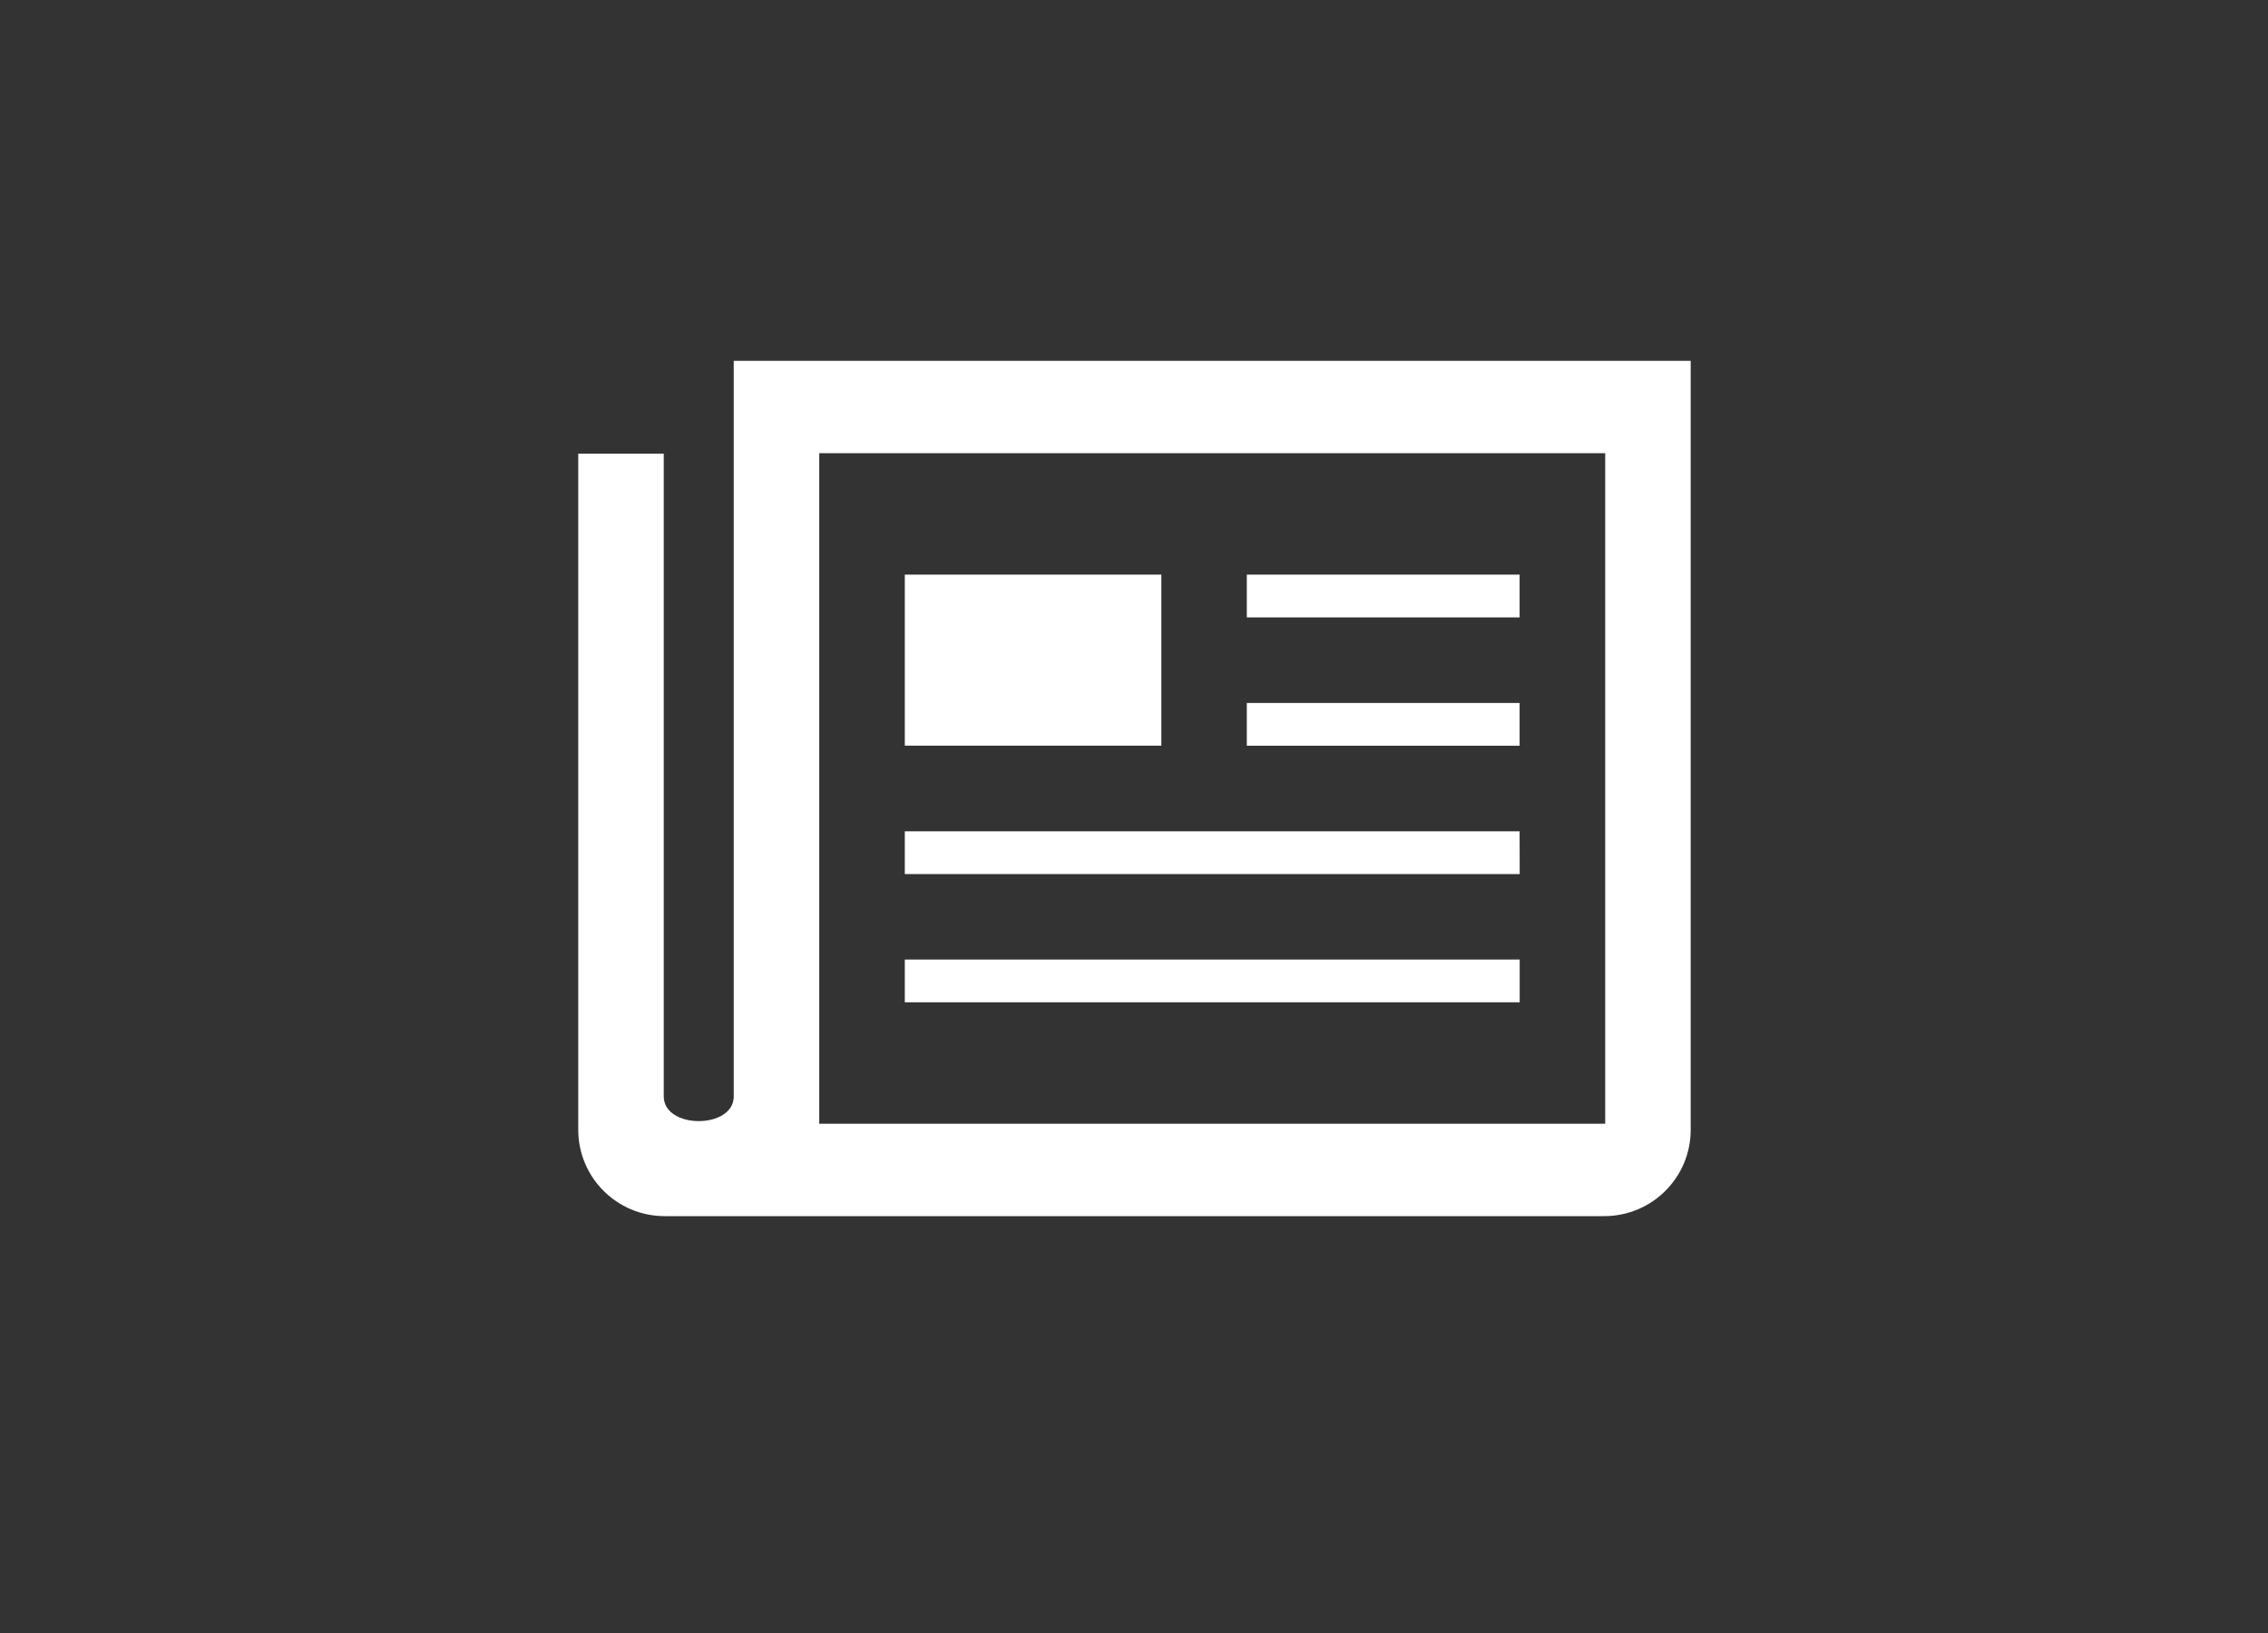<?xml version="1.0" encoding="utf-8"?>
<!-- Generator: Adobe Illustrator 19.2.0, SVG Export Plug-In . SVG Version: 6.00 Build 0)  -->
<svg version="1.1" id="Ebene_2_1_" xmlns="http://www.w3.org/2000/svg" xmlns:xlink="http://www.w3.org/1999/xlink" x="0px" y="0px"
	 width="50px" height="36px" viewBox="0 0 50 36" enable-background="new 0 0 50 36" xml:space="preserve">
<rect x="0" y="0" width="50" height="36" fill="#333333" stroke="none"/>
<path fill="#FFFFFF" d="M19.947,21.153h13.556v0.943H19.947V21.153z M33.501,18.326H19.947v0.943h13.556L33.501,18.326
	L33.501,18.326z M33.501,12.668h-6.014v0.943h6.014V12.668z M33.501,15.497h-6.014v0.943h6.014V15.497z M16.176,7.955V24.17
	c0,0.727-1.543,0.727-1.543,0V10.001h-1.885v14.905c0,1.051,0.853,1.904,1.904,1.904h20.715c1.053,0,1.906-0.852,1.906-1.904V7.955
	H16.176z M35.388,24.774H18.061V9.991h17.327V24.774z M25.603,12.668h-5.656v3.771h5.656V12.668z"/>
</svg>
